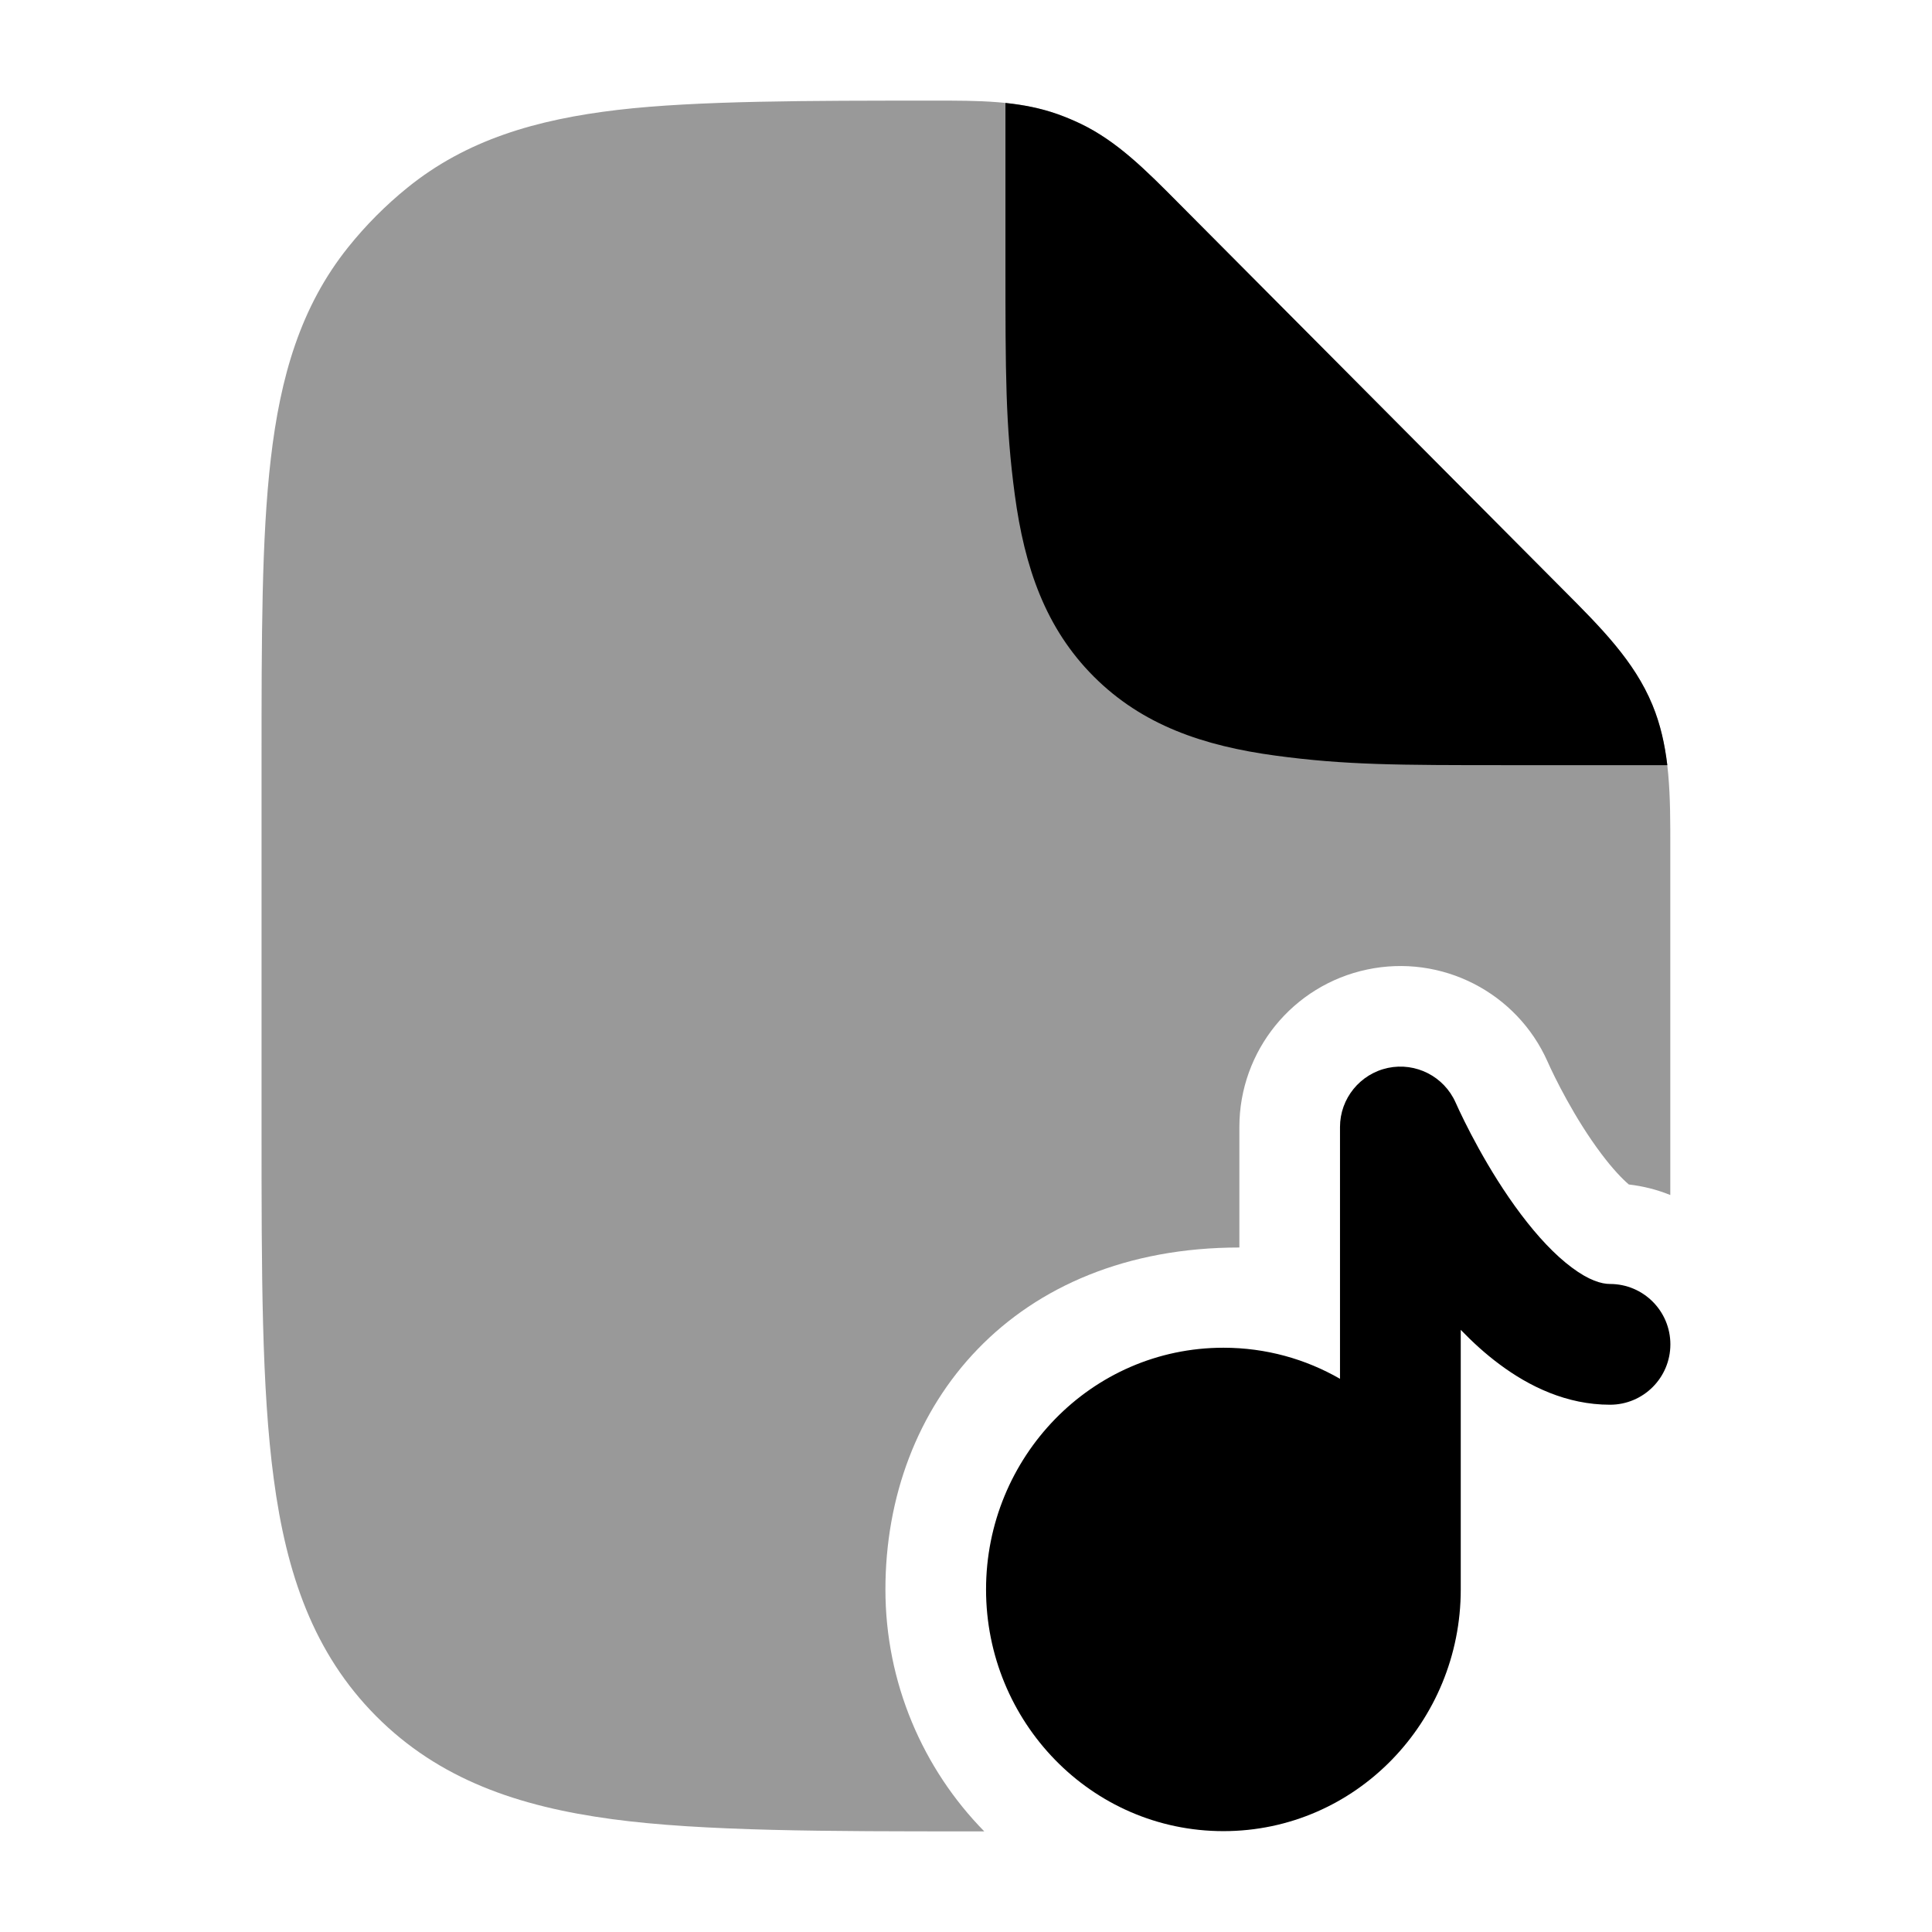<svg width="24" height="24" viewBox="0 0 24 24" xmlns="http://www.w3.org/2000/svg">
<path opacity="0.4" d="M13.137 1.417C12.661 1.249 12.157 1.249 11.587 1.25C10.061 1.25 8.654 1.25 7.675 1.365C6.662 1.484 5.794 1.737 5.059 2.333C4.79 2.551 4.544 2.798 4.326 3.07C3.734 3.808 3.482 4.681 3.364 5.699C3.249 6.682 3.249 7.919 3.249 9.453V14.026C3.249 15.808 3.249 17.244 3.401 18.374C3.557 19.547 3.893 20.535 4.673 21.319C5.453 22.103 6.436 22.441 7.603 22.598C8.726 22.75 10.298 22.75 12.07 22.75C12.123 22.75 12.175 22.75 12.227 22.75C11.464 21.973 10.999 20.903 10.999 19.745C10.999 17.444 12.593 15.497 15.396 15.497V14C15.396 13.055 16.058 12.239 16.982 12.044C17.906 11.848 18.842 12.326 19.225 13.189C19.304 13.368 19.559 13.891 19.893 14.334C20.035 14.523 20.153 14.645 20.234 14.714C20.414 14.735 20.587 14.779 20.749 14.845C20.749 14.58 20.749 14.308 20.749 14.026L20.749 10.552C20.75 9.888 20.751 9.3 20.527 8.756C20.303 8.212 19.888 7.797 19.421 7.328L14.638 2.521C14.236 2.115 13.879 1.756 13.425 1.537C13.331 1.492 13.235 1.452 13.137 1.417Z" fill="currentColor"/>
<path d="M19.421 7.329L19.421 7.329L14.638 2.521C14.236 2.116 13.879 1.756 13.425 1.538C13.331 1.493 13.235 1.453 13.137 1.418C12.928 1.344 12.713 1.302 12.49 1.279V3.262V3.271C12.49 4.633 12.49 5.28 12.606 6.145C12.727 7.046 12.986 7.803 13.588 8.405C14.19 9.007 14.948 9.266 15.848 9.387C16.715 9.504 17.363 9.505 18.731 9.505H20.712C20.681 9.245 20.626 8.996 20.527 8.757C20.303 8.213 19.888 7.797 19.421 7.329Z" fill="currentColor"/>
<path d="M17.241 13.266C17.588 13.193 17.938 13.372 18.082 13.696C18.181 13.918 18.48 14.536 18.894 15.085C19.101 15.36 19.316 15.59 19.526 15.746C19.737 15.904 19.893 15.95 20 15.95C20.415 15.95 20.75 16.286 20.75 16.7C20.75 17.114 20.415 17.45 20 17.45C19.459 17.45 18.994 17.221 18.629 16.949C18.456 16.821 18.295 16.674 18.146 16.52V19.745C18.146 21.386 16.843 22.747 15.198 22.747C13.553 22.747 12.249 21.386 12.249 19.745C12.249 18.104 13.553 16.742 15.198 16.742C15.727 16.742 16.22 16.883 16.646 17.128V14C16.646 13.646 16.895 13.34 17.241 13.266Z" fill="currentColor"/>
</svg>

